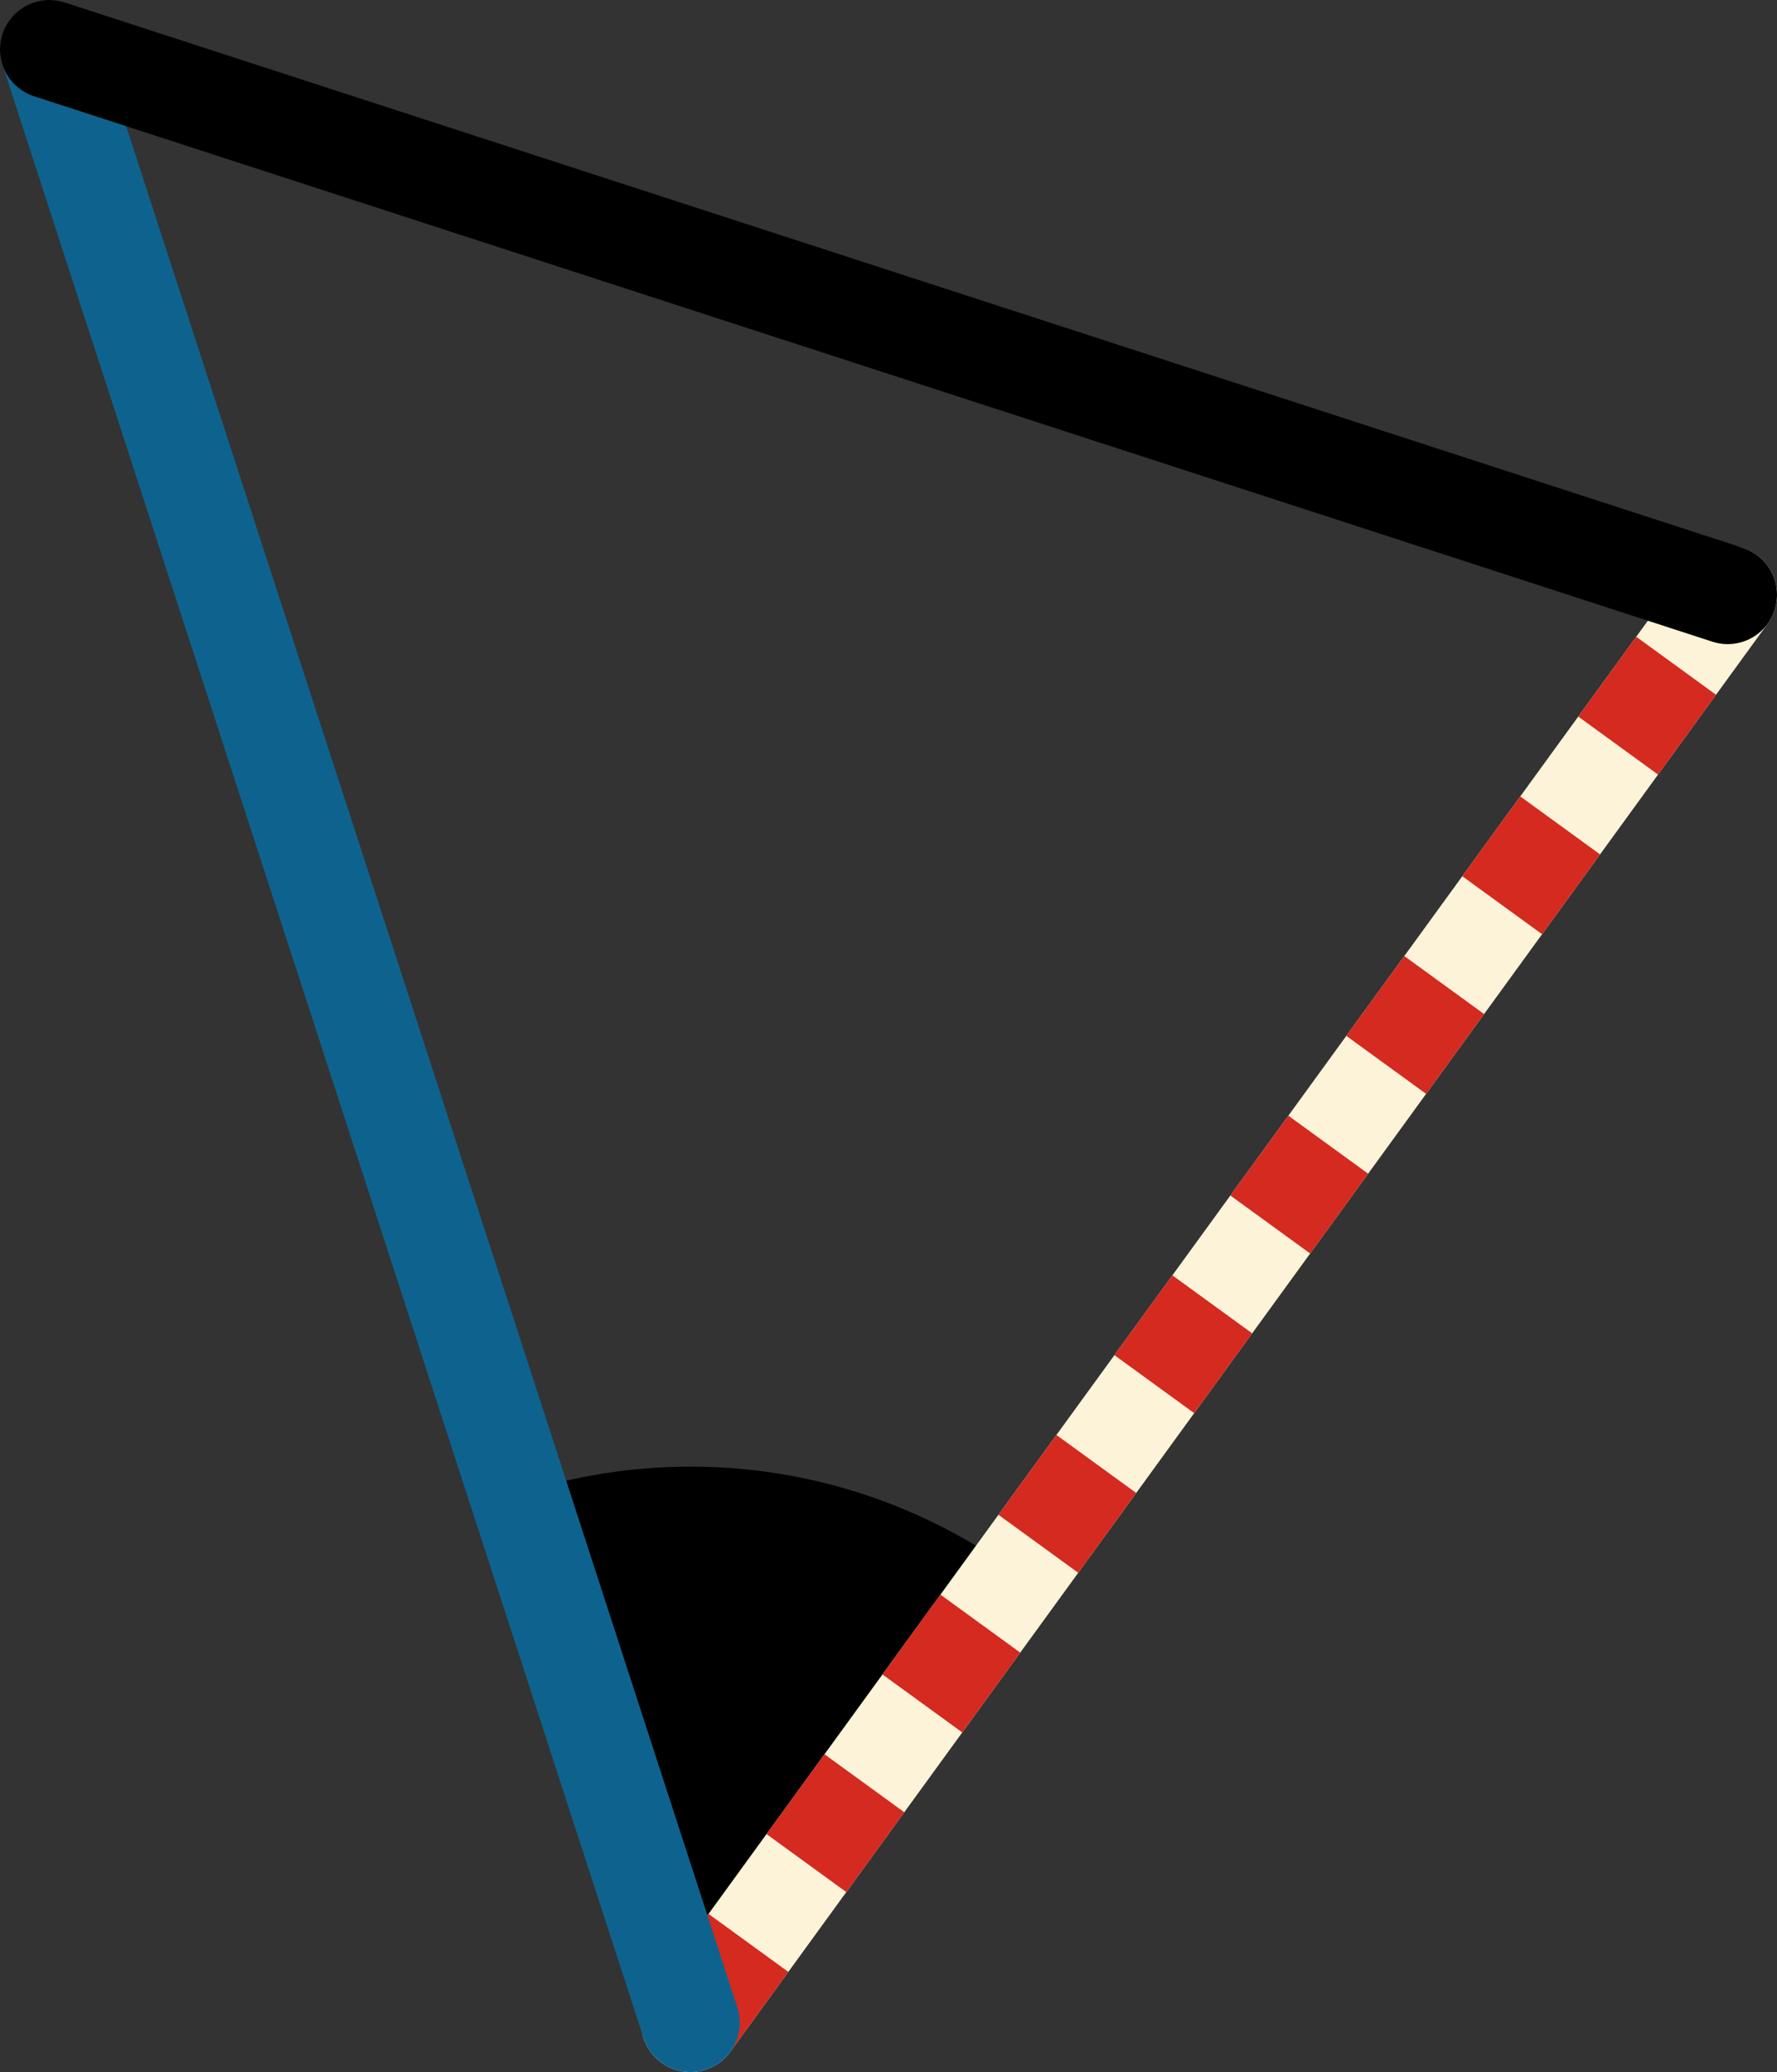 <svg xmlns="http://www.w3.org/2000/svg" class="inline large" viewBox="0 0 90.08 105" preserveAspectRatio="xMidYMid meet" role="img">
  <rect x="0" y="0" width="90.08" height="105" fill="#333333" stroke="none"/>
  <title>Book 4, Prop 14 -- Left triangle</title>
  <path class="fill-black" d="M35,102.5l16.56-22.79c-4.65-3.38-10.37-5.39-16.56-5.39c-3.04,0-5.97,0.49-8.71,1.38L35,102.5z" style="fill:#000000;fill-opacity:1;stroke-opacity:0;"/>
  <line class="stroke-trans" x1="35" y1="102.5" x2="87.58" y2="30.14" style="stroke:#fcf3d9;stroke-width:5;stroke-opacity:1;stroke-linecap:round;stroke-linejoin:round;fill-opacity:0;"/>
  <line class="stroke-red stroke-dotted" x1="35" y1="102.5" x2="87.58" y2="30.14" style="stroke:#d42a20;stroke-width:5;stroke-opacity:1;stroke-linecap:butt;stroke-linejoin:round;stroke-dasharray:5;fill-opacity:0;"/>
  <line class="stroke-blue" x1="2.5" y1="2.5" x2="35" y2="102.5" style="stroke:#0e638e;stroke-width:5;stroke-opacity:1;stroke-linecap:round;stroke-linejoin:round;fill-opacity:0;"/>
  <line class="stroke-black" x1="2.5" y1="2.5" x2="87.58" y2="30.14" style="stroke:#000000;stroke-width:5;stroke-opacity:1;stroke-linecap:round;stroke-linejoin:round;fill-opacity:0;"/>
</svg>
